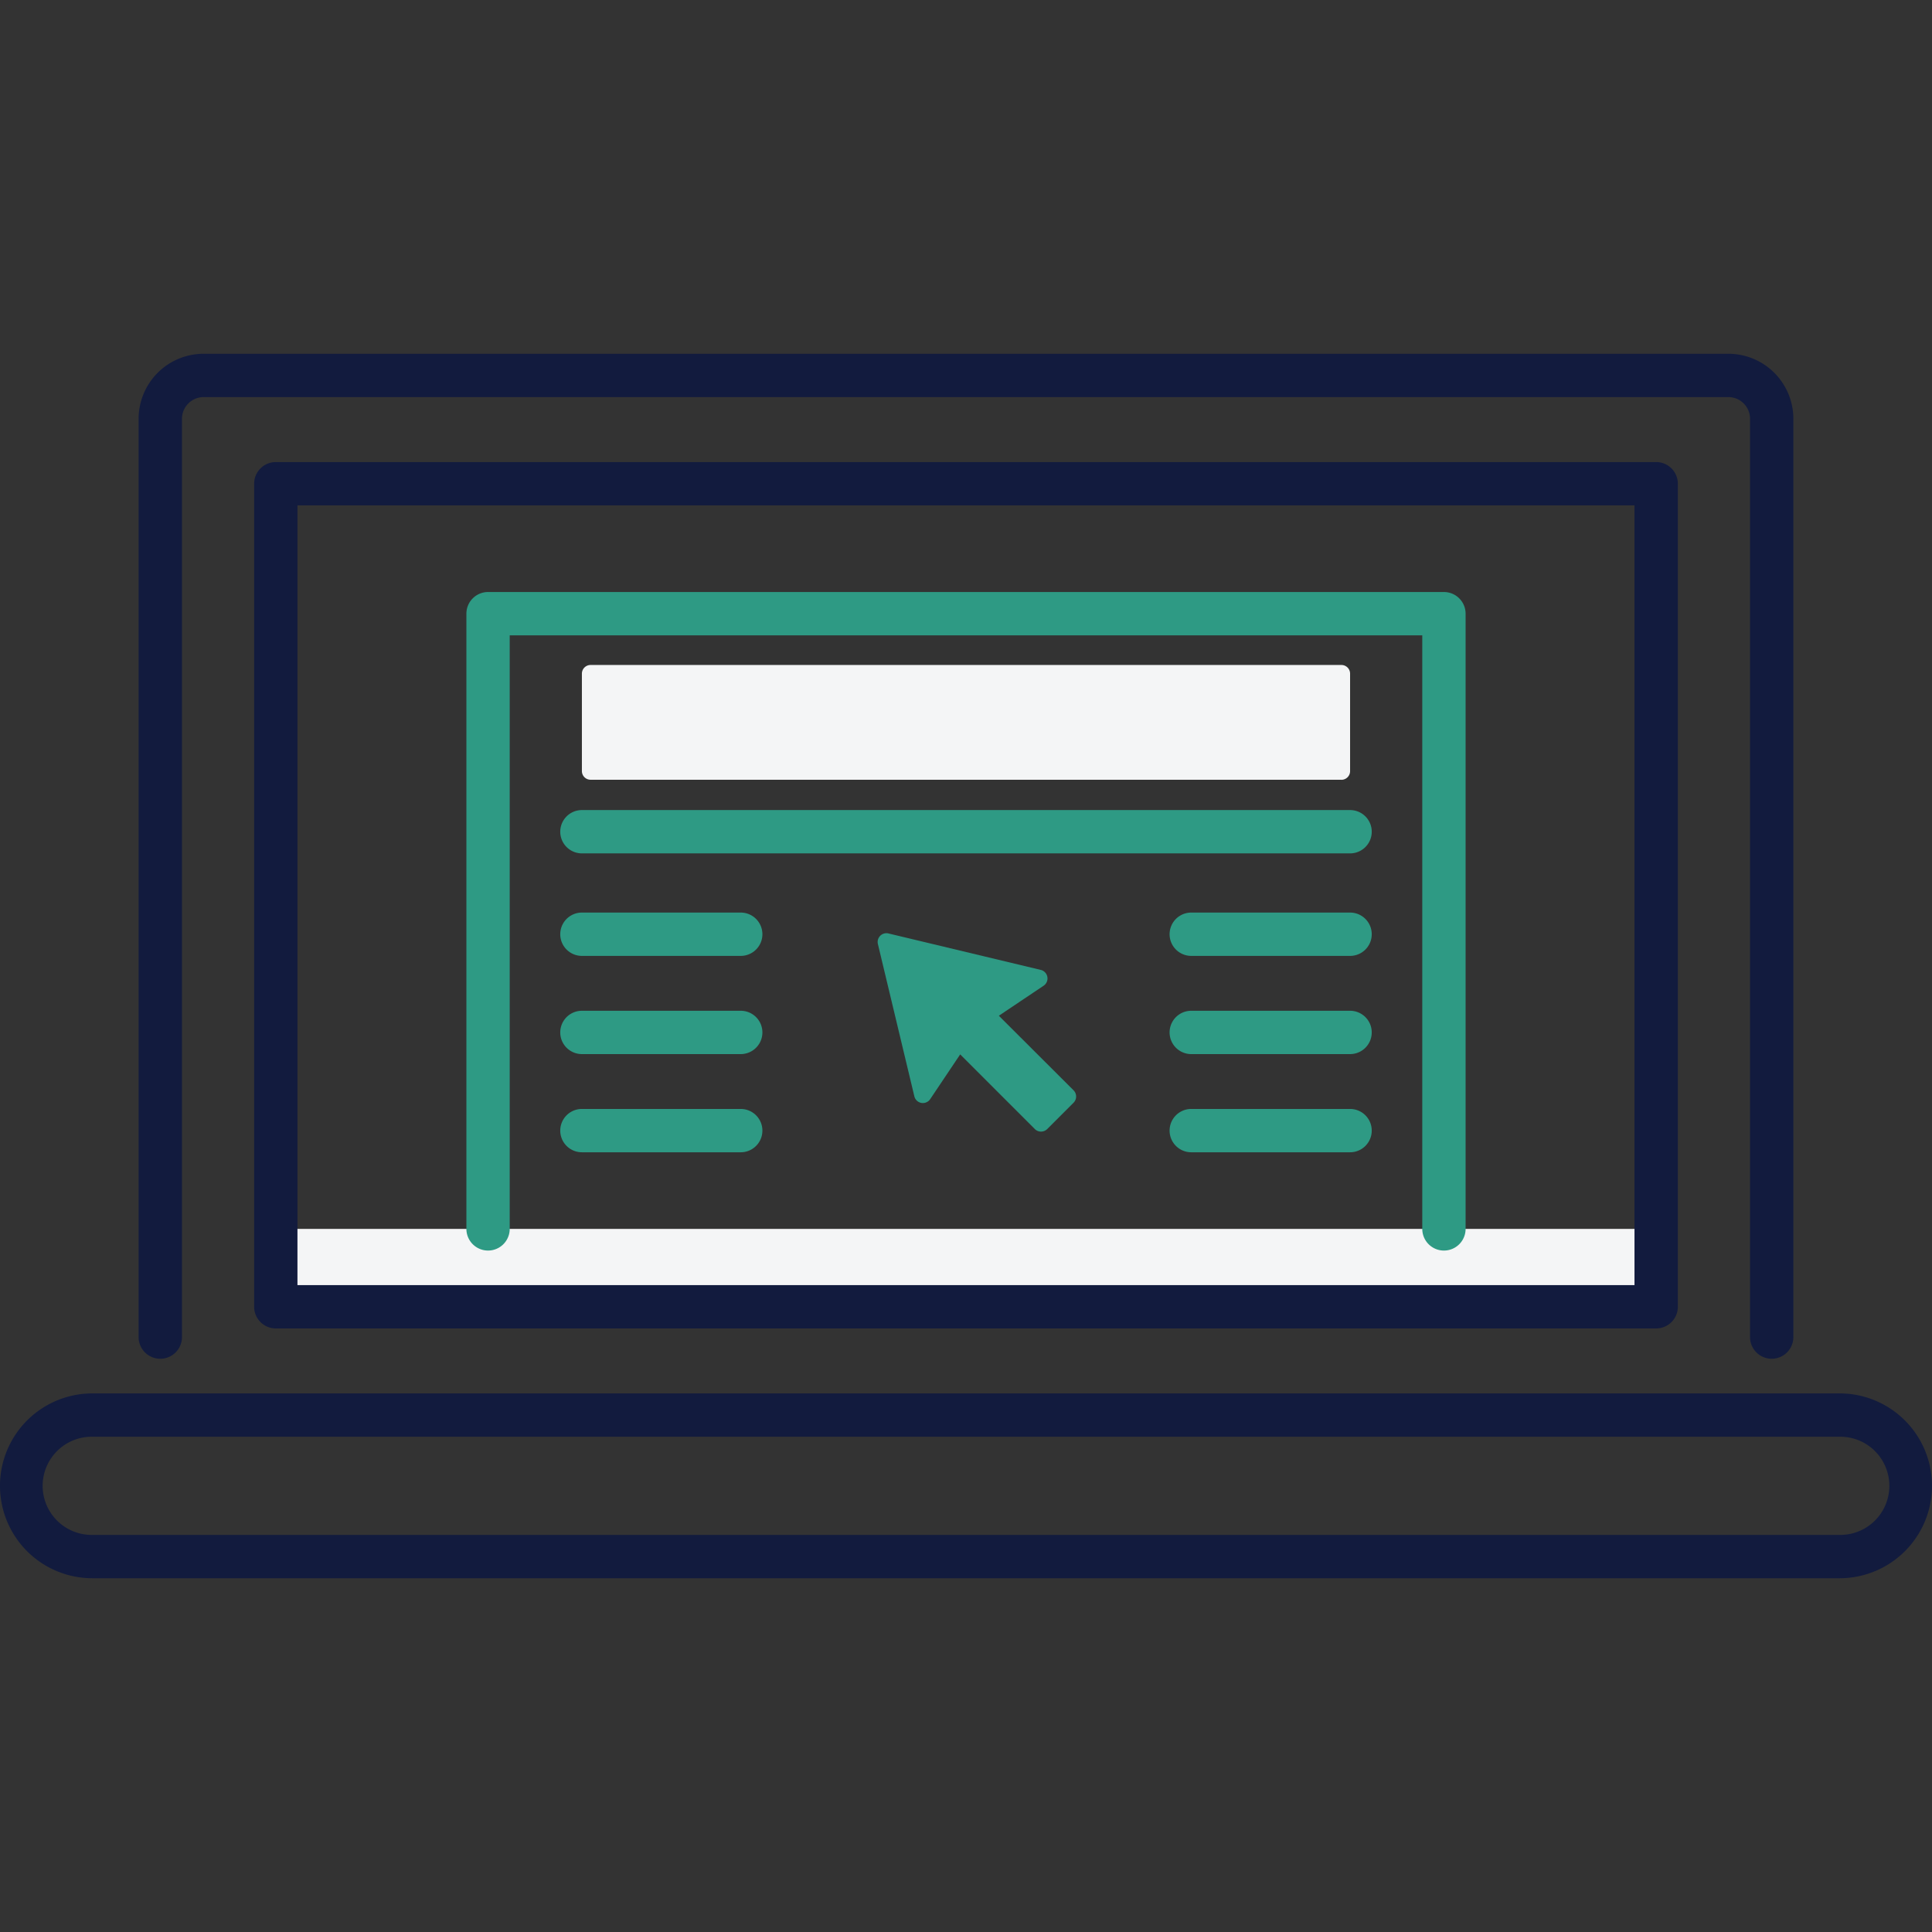 <svg xmlns="http://www.w3.org/2000/svg" xmlns:xlink="http://www.w3.org/1999/xlink" width="220" height="220" viewBox="0 0 220 220">
  <rect x="0" y="0" width="220" height="220" fill="#333333" stroke="none"/>
  <defs>
    <clipPath id="clip-path">
      <rect id="Rectangle_6253" data-name="Rectangle 6253" width="220" height="220" transform="translate(230 4949)" fill="#fff" stroke="#707070" stroke-width="1"/>
    </clipPath>
  </defs>
  <g id="Mask_Group_52" data-name="Mask Group 52" transform="translate(-230 -4949)" clip-path="url(#clip-path)">
    <g id="_064-web_development" data-name="064-web development" transform="translate(213.722 4932.723)">
      <path id="Path_17079" data-name="Path 17079" d="M47.683,156.214H204.871v8.867H47.683Z" fill="#f4f5f6"/>
      <path id="Path_17080" data-name="Path 17080" d="M34.529,171A2.466,2.466,0,0,0,37,168.534V63.961a2.47,2.47,0,0,1,2.466-2.466H213.093a2.47,2.47,0,0,1,2.466,2.466V168.534a2.466,2.466,0,1,0,4.933,0V63.961a7.407,7.407,0,0,0-7.4-7.4H39.462a7.407,7.407,0,0,0-7.4,7.4V168.534A2.466,2.466,0,0,0,34.529,171Z" fill="#121b3e"/>
      <path id="Path_17081" data-name="Path 17081" d="M47.683,68.893a2.466,2.466,0,0,0-2.466,2.466v93.722a2.466,2.466,0,0,0,2.466,2.466H204.871a2.466,2.466,0,0,0,2.466-2.466V71.36a2.466,2.466,0,0,0-2.466-2.466Zm154.723,93.722H50.149V73.826H202.4v88.789Z" fill="#121b3e"/>
      <path id="Path_17082" data-name="Path 17082" d="M225.754,174.947H26.8a10.523,10.523,0,1,0,0,21.047H225.755a10.523,10.523,0,1,0,0-21.047Zm0,16.114H26.8a5.591,5.591,0,1,1,0-11.181H225.755a5.591,5.591,0,1,1,0,11.181Z" fill="#121b3e"/>
      <g id="Group_9046" data-name="Group 9046">
        <path id="Path_17083" data-name="Path 17083" d="M180.7,83.691H71.853a2.466,2.466,0,0,0-2.466,2.466v70.056a2.466,2.466,0,0,0,4.933,0V88.624H178.235v67.59a2.466,2.466,0,0,0,4.933,0V86.158a2.466,2.466,0,0,0-2.465-2.466Z" fill="#2e9a84"/>
        <path id="Path_17084" data-name="Path 17084" d="M100.627,120.193H82.541a2.466,2.466,0,1,0,0,4.933h18.086a2.466,2.466,0,0,0,0-4.933Z" fill="#2e9a84"/>
        <path id="Path_17085" data-name="Path 17085" d="M100.627,131.375H82.541a2.466,2.466,0,1,0,0,4.933h18.086a2.466,2.466,0,1,0,0-4.933Z" fill="#2e9a84"/>
        <path id="Path_17086" data-name="Path 17086" d="M100.627,142.555H82.541a2.466,2.466,0,0,0,0,4.933h18.086a2.466,2.466,0,0,0,0-4.933Z" fill="#2e9a84"/>
        <path id="Path_17087" data-name="Path 17087" d="M170.014,120.193H151.928a2.466,2.466,0,0,0,0,4.933h18.086a2.466,2.466,0,1,0,0-4.933Z" fill="#2e9a84"/>
        <path id="Path_17088" data-name="Path 17088" d="M170.014,131.375H151.928a2.466,2.466,0,0,0,0,4.933h18.086a2.466,2.466,0,1,0,0-4.933Z" fill="#2e9a84"/>
        <path id="Path_17089" data-name="Path 17089" d="M170.014,142.555H151.928a2.466,2.466,0,0,0,0,4.933h18.086a2.466,2.466,0,1,0,0-4.933Z" fill="#2e9a84"/>
        <path id="Path_17090" data-name="Path 17090" d="M130.018,131.941l5.1-3.419a1,1,0,0,0-.324-1.8l-17.35-4.153a1,1,0,0,0-1.2,1.2l4.153,17.35a1,1,0,0,0,1.8.324l3.419-5.1,8.5,8.5a1,1,0,0,0,1.411,0l3-3a1,1,0,0,0,0-1.411Z" fill="#2e9a84"/>
        <path id="Path_17091" data-name="Path 17091" d="M170.014,108.52H82.541a2.466,2.466,0,1,0,0,4.933h87.474a2.466,2.466,0,1,0,0-4.933Z" fill="#2e9a84"/>
      </g>
      <path id="Path_17092" data-name="Path 17092" d="M169.027,105.067h-85.5a.987.987,0,0,1-.987-.987v-11.1A.987.987,0,0,1,83.528,92h85.5a.987.987,0,0,1,.987.987v11.1a.988.988,0,0,1-.988.987Z" fill="#f4f5f6"/>
    </g>
  </g>
</svg>
